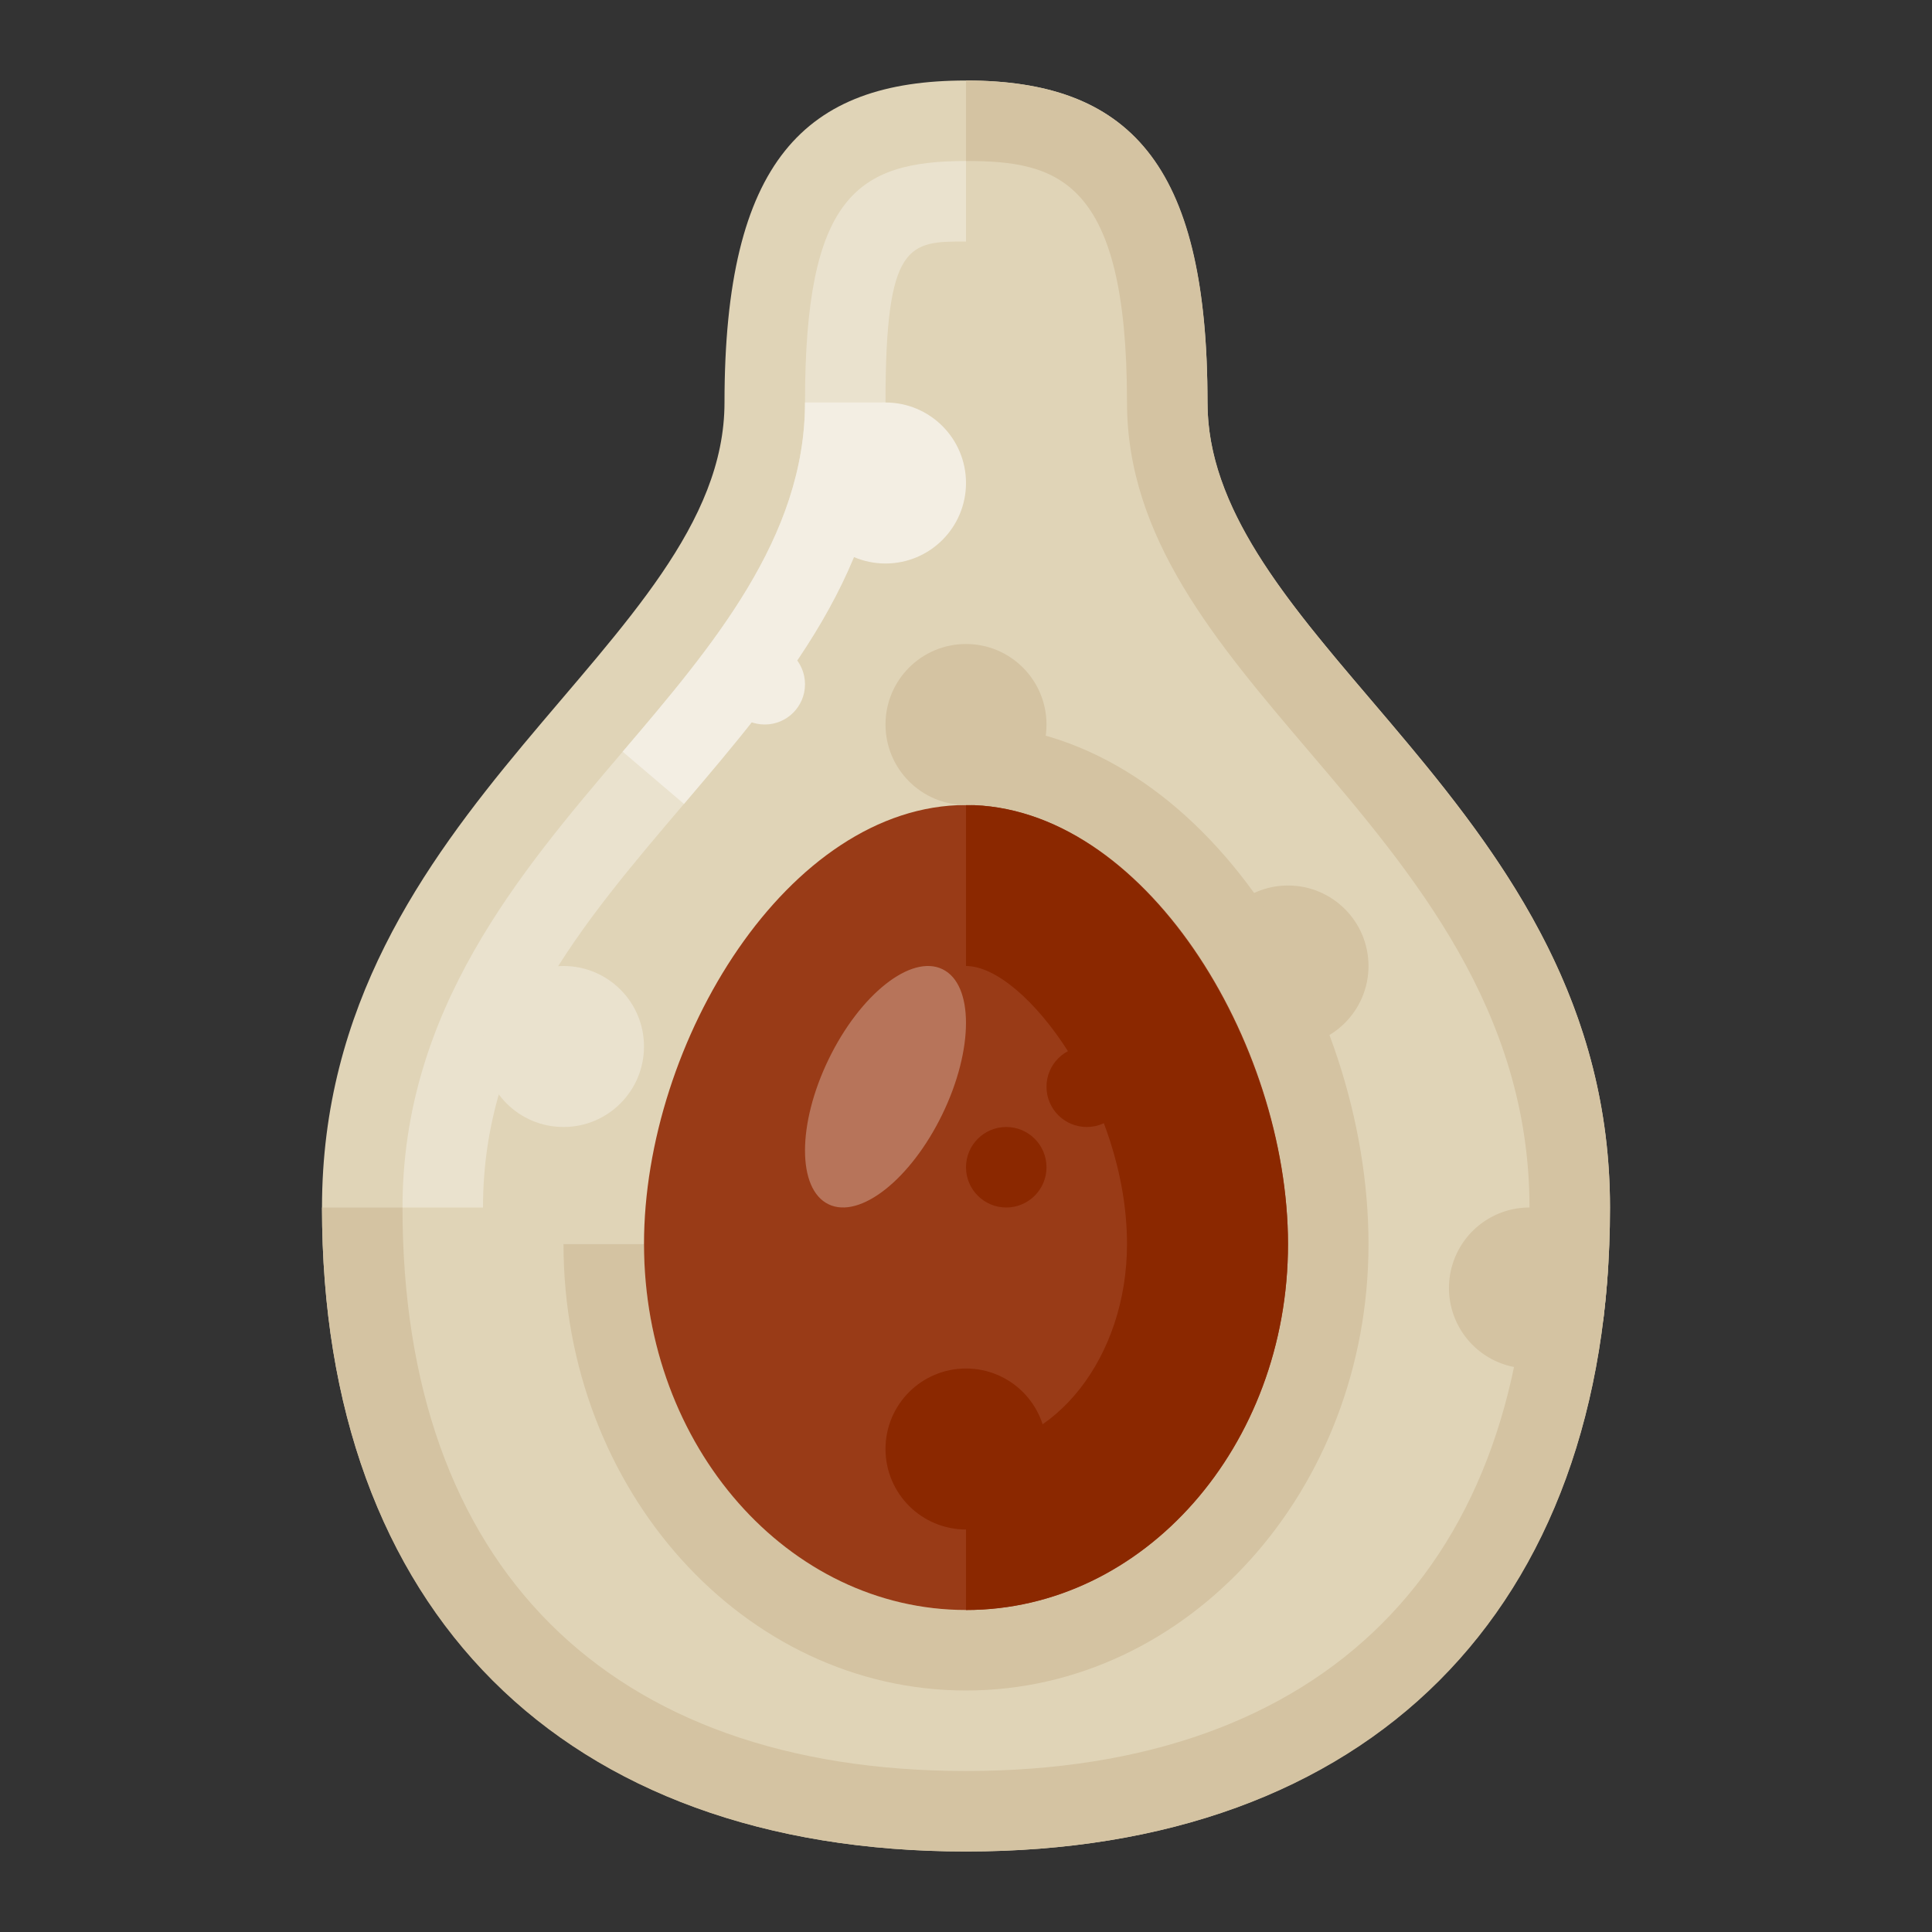 <svg xmlns="http://www.w3.org/2000/svg" viewBox="0 0 512 512"><rect x="0" y="0" width="512" height="512" fill="#333333" stroke="none"/><title>Artboard 130</title><g id="Avocado"><path d="M320,106.667c0-64-21.333-85.333-64-85.333s-64,21.333-64,85.333S85.333,213.333,85.333,320s64,170.667,170.667,170.667,170.667-64,170.667-170.667S320,170.667,320,106.667Z" style="fill:#e0d4b7"/><circle cx="341.333" cy="256" r="21.333" style="fill:#d4c3a2"/><path d="M405.333,320a21.333,21.333,0,1,0,19.526,29.909q.815-6.527,1.26-13.318A21.328,21.328,0,0,0,405.333,320Z" style="fill:#d4c3a2"/><path d="M128,320H106.667c0-52.25,30.99-88.656,58.333-120.771,23.771-27.917,48.333-56.771,48.333-92.562,0-54.427,13.76-64,42.667-64V64c-15.083,0-21.333,0-21.333,42.667,0,43.646-27.156,75.531-53.406,106.375C153.865,245.219,128,275.604,128,320Z" style="fill:#eae2ce"/><path d="M256,490.667C149.135,490.667,85.333,426.865,85.333,320h21.333c0,94.906,54.427,149.333,149.333,149.333S405.333,414.906,405.333,320c0-52.26-31-88.667-58.354-120.792-24.844-29.177-48.312-56.74-48.312-92.542,0-59.292-18.49-64-42.667-64V21.333c45.458,0,64,24.719,64,85.333,0,27.948,21,52.604,43.229,78.708,29.729,34.927,63.438,74.51,63.438,134.625C426.667,426.865,362.865,490.667,256,490.667Z" style="fill:#d4c3a2"/><path d="M256,448c-58.812,0-106.667-53.073-106.667-118.302h21.333c0,53.469,38.281,96.969,85.333,96.969s85.333-43.5,85.333-96.969c0-52.708-38.062-116.365-85.333-116.365V192c61.052,0,106.667,72.698,106.667,137.698C362.667,394.927,314.812,448,256,448Z" style="fill:#d4c3a2"/><path d="M341.333,329.697c0,53.555-38.205,96.97-85.333,96.97s-85.333-43.415-85.333-96.97S208.872,213.333,256,213.333,341.333,276.142,341.333,329.697Z" style="fill:#993b17"/><path d="M256,426.667V384c23.531,0,42.667-24.365,42.667-54.302,0-37.281-27-73.698-42.667-73.698V213.333c47.271,0,85.333,63.656,85.333,116.365C341.333,383.167,303.052,426.667,256,426.667Z" style="fill:#8b2800"/><circle cx="256" cy="384" r="21.333" style="fill:#8b2800"/><circle cx="288" cy="288" r="10.667" style="fill:#8b2800"/><circle cx="266.667" cy="309.333" r="10.667" style="fill:#8b2800"/><path d="M181.26,213.042l-16.25-13.833c23.76-27.896,48.323-56.75,48.323-92.542h21.333C234.667,150.312,207.51,182.198,181.26,213.042Z" style="fill:#f3eee3"/><ellipse cx="234.667" cy="288" rx="34.617" ry="16.739" transform="translate(-126.865 373.484) rotate(-64.13)" style="fill:#b7745a"/><circle cx="234.667" cy="128" r="21.333" style="fill:#f3eee3"/><circle cx="202.667" cy="181.333" r="10.667" style="fill:#f3eee3"/><circle cx="149.333" cy="277.333" r="21.333" style="fill:#eae2ce"/><circle cx="256" cy="192" r="21.333" style="fill:#d4c3a2"/></g></svg>